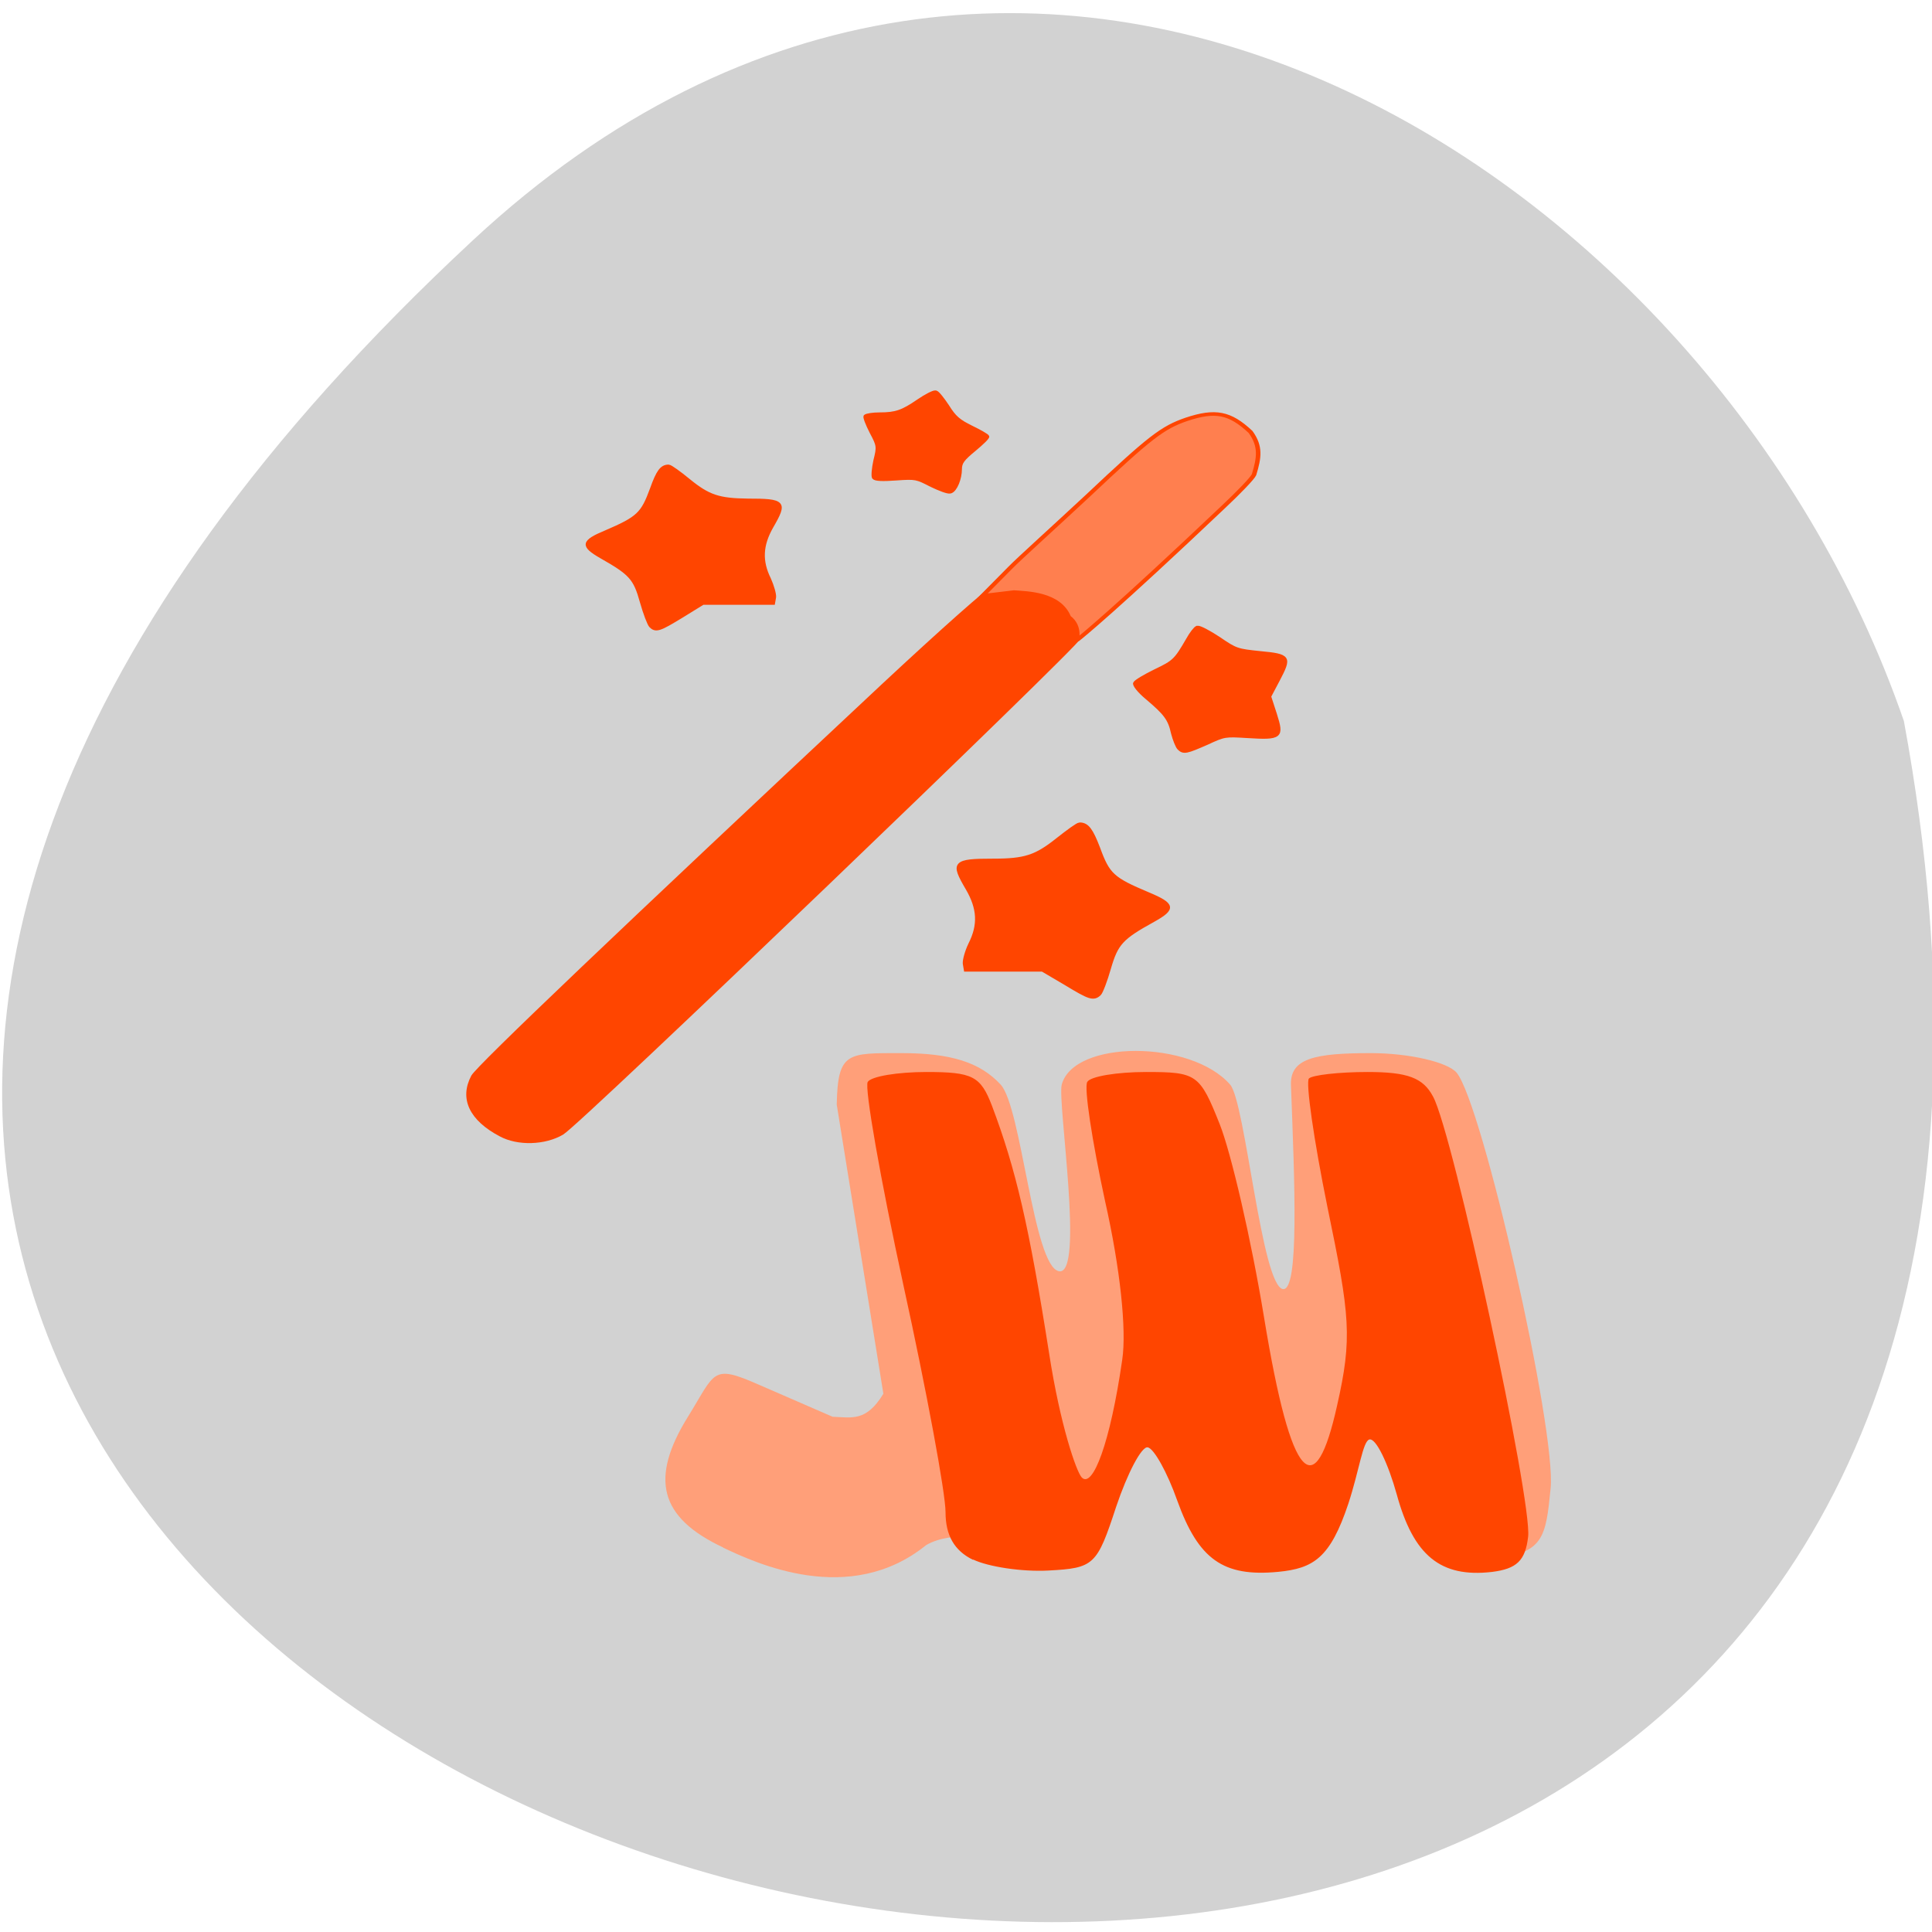 <svg xmlns="http://www.w3.org/2000/svg" viewBox="0 0 22 22"><path d="m 5.387 2.734 c -19.484 18.11 20.727 29.52 16.293 5.477 c -2.188 -6.344 -10.04 -11.293 -16.293 -5.477" fill="#d2d2d2"/><path d="m 8.234 17.621 c -0.723 -0.34 -0.84 -0.781 -0.398 -1.492 c 0.313 -0.504 0.266 -0.598 0.801 -0.363 l 0.844 0.367 c 0.219 0.008 0.383 0.059 0.578 -0.262 l -0.531 -3.293 c 0.012 -0.602 0.121 -0.586 0.738 -0.586 c 0.563 0 0.895 0.105 1.129 0.359 c 0.238 0.258 0.371 2.07 0.664 2.125 c 0.293 0.051 -0.02 -1.93 0.031 -2.125 c 0.137 -0.512 1.473 -0.512 1.918 0 c 0.172 0.195 0.359 2.297 0.602 2.328 c 0.184 0.02 0.133 -1.199 0.09 -2.328 c -0.008 -0.301 0.277 -0.359 0.91 -0.359 c 0.434 0 0.875 0.102 0.977 0.223 c 0.293 0.355 1.137 4.066 1.07 4.734 c -0.055 0.551 -0.074 0.75 -0.68 0.797 c -0.75 -0.012 -0.938 -0.961 -1.25 -1.617 l -0.66 1.082 c -0.906 1.34 -1.449 -0.16 -2 -0.918 c -0.758 1.773 -1.91 0.949 -2.52 1.301 c -0.875 0.707 -1.945 0.203 -2.309 0.031" fill="#ff9f79"/><g fill="#ff4500"><path d="m 11.08 17.762 c -0.215 -0.105 -0.313 -0.281 -0.313 -0.543 c 0 -0.215 -0.215 -1.379 -0.48 -2.586 c -0.262 -1.207 -0.445 -2.25 -0.406 -2.313 c 0.039 -0.063 0.34 -0.113 0.668 -0.113 c 0.527 0 0.617 0.047 0.746 0.383 c 0.273 0.723 0.422 1.363 0.652 2.824 c 0.125 0.809 0.309 1.344 0.371 1.41 c 0.125 0.129 0.324 -0.391 0.461 -1.34 c 0.051 -0.34 -0.023 -1.043 -0.195 -1.805 c -0.148 -0.684 -0.242 -1.297 -0.203 -1.359 c 0.035 -0.063 0.34 -0.113 0.668 -0.113 c 0.578 0 0.613 0.023 0.84 0.594 c 0.129 0.324 0.359 1.313 0.504 2.195 c 0.316 1.93 0.586 2.117 0.832 1.012 c 0.176 -0.777 0.148 -1.023 -0.109 -2.262 c -0.156 -0.766 -0.25 -1.426 -0.211 -1.465 c 0.039 -0.039 0.34 -0.074 0.668 -0.074 c 0.457 0 0.633 0.066 0.746 0.281 c 0.23 0.426 1.129 4.602 1.082 5.01 c -0.031 0.273 -0.129 0.367 -0.414 0.402 c -0.582 0.066 -0.891 -0.184 -1.082 -0.883 c -0.098 -0.352 -0.238 -0.648 -0.313 -0.625 c -0.074 0.023 -0.113 0.348 -0.238 0.73 c -0.207 0.621 -0.398 0.738 -0.801 0.777 c -0.625 0.059 -0.906 -0.141 -1.148 -0.813 c -0.113 -0.32 -0.266 -0.594 -0.336 -0.605 c -0.07 -0.012 -0.23 0.293 -0.359 0.676 c -0.219 0.668 -0.25 0.699 -0.773 0.727 c -0.301 0.016 -0.684 -0.043 -0.855 -0.125"/><g stroke="#ff4500"><path d="m 104.28 305.37 c -7.218 -4.834 -9.568 -11.244 -6.715 -18.08 c 1.259 -2.942 36.595 -45.713 99.46 -120.43 c 14.02 -16.604 26.1 -30.27 26.943 -30.27 c 17.458 0.946 20.312 13.241 20.228 15.868 c -0.084 1.892 -121.2 149.54 -125.15 152.38 c -4.197 3.153 -10.66 3.363 -14.772 0.525" transform="matrix(0.047 0 0 0.037 0.803 1.626)"/><g stroke-width="0.684" transform="matrix(0.072 0 0 0.058 0.395 1.415)"><path d="m 97.5 98.52 c -0.27 -0.337 -0.917 -2.428 -1.456 -4.789 c -1.025 -4.586 -1.726 -5.53 -6.418 -8.835 c -3.02 -2.158 -2.912 -2.968 0.755 -4.856 c 5.177 -2.765 5.824 -3.575 7.281 -8.498 c 0.971 -3.372 1.564 -4.384 2.589 -4.384 c 0.216 0 1.618 1.214 3.128 2.765 c 3.128 3.17 4.8 3.844 9.438 3.912 c 5.663 0 5.932 0.337 3.667 5.193 c -1.672 3.642 -1.78 6.744 -0.378 10.251 c 0.485 1.349 0.863 2.968 0.809 3.575 l -0.162 1.147 h -11.11 l -3.344 2.563 c -3.559 2.698 -4.045 2.9 -4.8 1.956"/><path d="m 181.03 122.53 c -0.27 -0.337 -0.701 -1.686 -0.971 -2.968 c -0.485 -2.765 -1.133 -3.844 -4.099 -6.947 c -1.24 -1.281 -2.049 -2.563 -1.888 -2.9 c 0.108 -0.337 1.564 -1.416 3.236 -2.428 c 2.966 -1.754 3.236 -2.091 5.123 -6.137 c 0.539 -1.214 1.186 -2.226 1.456 -2.361 c 0.324 -0.067 1.78 0.877 3.344 2.158 c 2.696 2.293 2.912 2.361 6.579 2.833 c 4.584 0.54 4.692 0.809 2.75 5.395 l -1.348 3.17 l 0.917 3.507 c 1.133 4.451 0.917 4.721 -4.314 4.316 c -3.559 -0.27 -3.667 -0.27 -6.472 1.349 c -3.236 1.754 -3.613 1.888 -4.314 1.012"/><path d="m 141.83 70.872 c -2.319 -1.484 -2.481 -1.551 -5.555 -1.281 c -2.211 0.202 -3.29 0.135 -3.505 -0.202 c -0.162 -0.27 -0.054 -1.821 0.216 -3.372 c 0.539 -2.698 0.539 -2.9 -0.593 -5.53 c -0.647 -1.551 -1.079 -2.968 -0.971 -3.17 c 0.162 -0.202 1.133 -0.405 2.211 -0.405 c 2.589 0 3.667 -0.472 6.202 -2.63 c 1.186 -1.012 2.373 -1.754 2.643 -1.686 c 0.27 0.067 1.079 1.349 1.834 2.765 c 1.079 2.158 1.78 2.9 3.775 4.114 c 1.348 0.809 2.481 1.619 2.535 1.821 c 0.108 0.202 -0.863 1.349 -2.103 2.63 c -1.78 1.821 -2.211 2.495 -2.211 3.777 c 0 1.888 -0.755 4.182 -1.51 4.451 c -0.324 0.135 -1.618 -0.472 -2.966 -1.281"/></g></g></g><g stroke="#ff4500" transform="matrix(0.047 0 0 0.037 0.803 1.626)"><path d="m 241.84 145.95 c -2.35 -7.356 -10.156 -7.356 -13.262 -7.671 l -7.638 1.156 l 6.715 -8.617 c 2.266 -2.942 10.911 -12.821 18.801 -22.17 c 15.11 -18.08 18.13 -21.02 23.921 -23.54 c 6.967 -2.942 10.492 -2.102 15.528 3.888 c 2.518 4.414 2.098 7.882 0.839 13.14 c -0.336 1.051 -3.693 5.465 -7.386 9.878 c -26.439 31.842 -34.581 40.14 -35.34 40.879 c -0.504 0.525 0.923 -3.993 -2.182 -6.936" fill="#ff7f4f" stroke-width="1.1"/><path d="m 249.15 261.97 c 0.42 -0.525 1.511 -4.098 2.35 -7.882 c 1.763 -7.671 2.938 -9.353 10.744 -14.817 c 5.04 -3.573 4.868 -4.834 -1.259 -8.092 c -8.645 -4.624 -9.736 -5.885 -12.09 -14.08 c -1.679 -5.57 -2.686 -7.356 -4.365 -7.356 c -0.42 0 -2.686 2.102 -5.204 4.624 c -5.288 5.359 -7.974 6.515 -15.78 6.515 c -9.401 0 -9.82 0.631 -6.127 8.617 c 2.854 6.2 3.02 11.244 0.671 17.13 c -0.839 2.207 -1.427 4.939 -1.343 5.99 l 0.252 1.892 h 18.549 l 5.624 4.203 c 5.875 4.519 6.631 4.834 7.974 3.258" fill="#ff4500" stroke-width="1.14"/></g></svg>